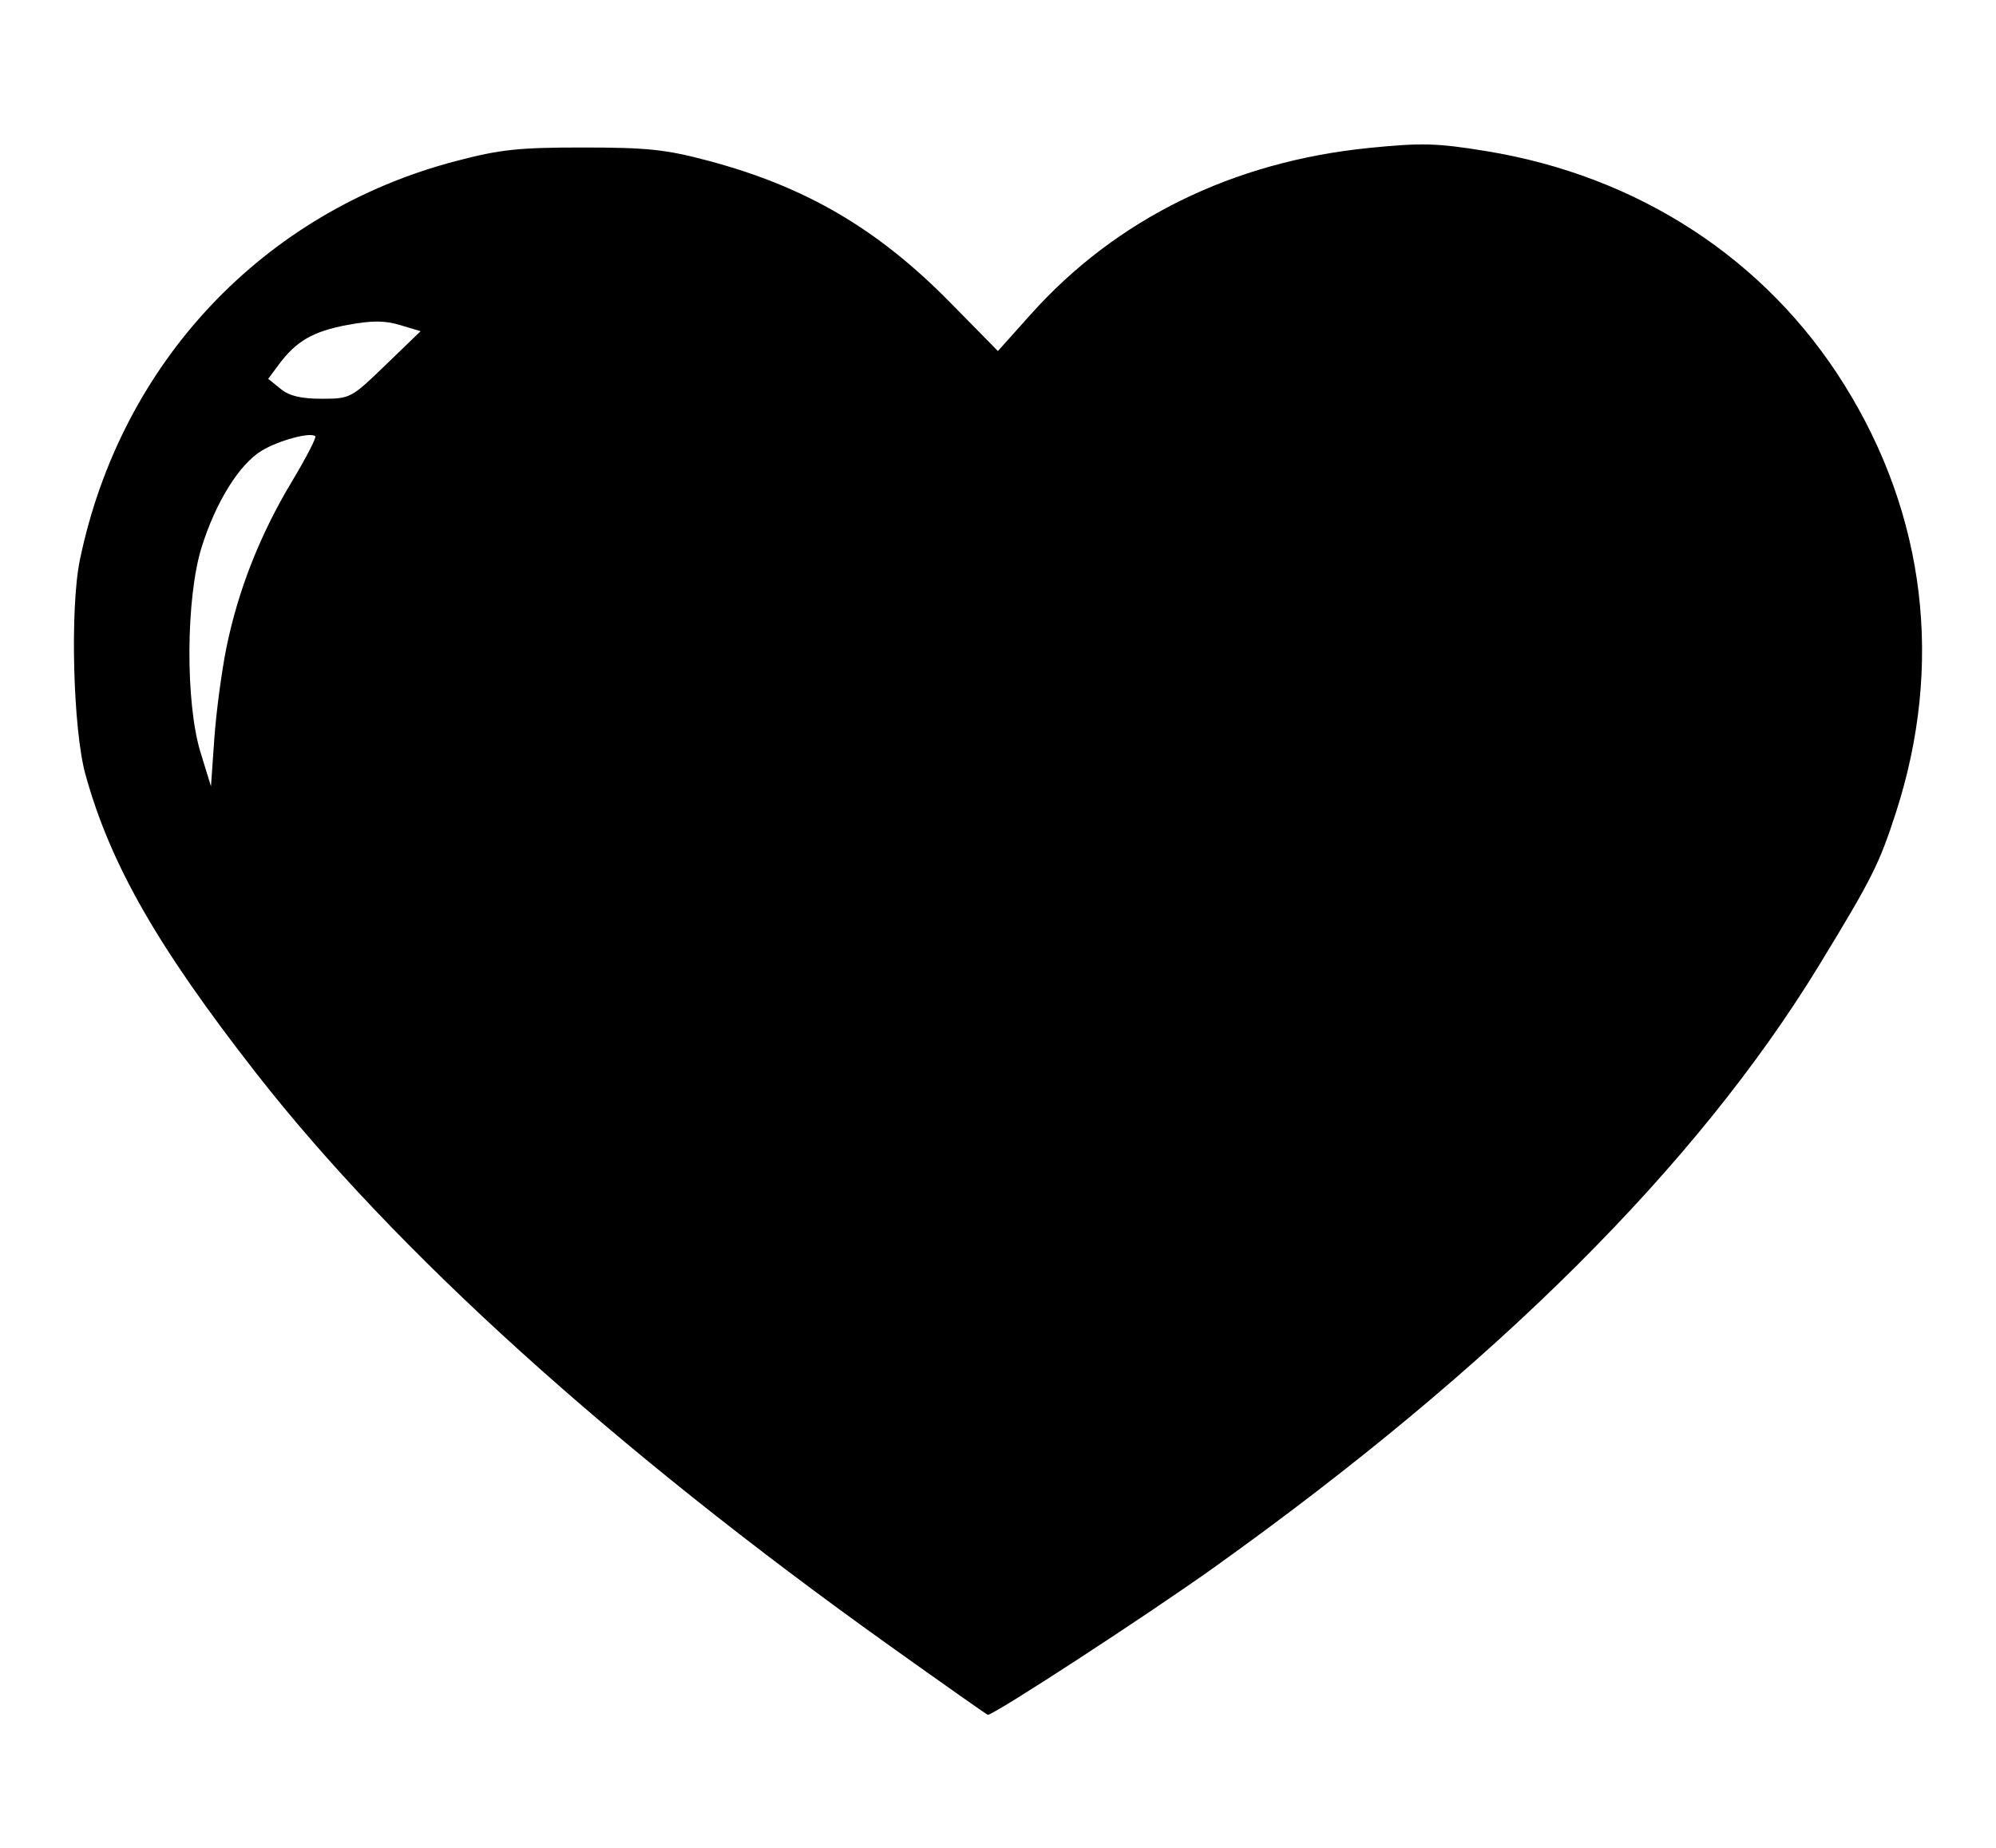 <?xml version="1.0" encoding="UTF-8" standalone="no"?>
<svg
   xmlns:dc="http://purl.org/dc/elements/1.1/"
   xmlns:cc="http://creativecommons.org/ns#"
   xmlns:rdf="http://www.w3.org/1999/02/22-rdf-syntax-ns#"
   xmlns:svg="http://www.w3.org/2000/svg"
   xmlns="http://www.w3.org/2000/svg"
   version="1.1"
   id="svg2"
   viewBox="0 0 540 500"
   height="500"
   width="540">
  <defs
     id="defs4" />
  <g
     transform="translate(0,-552.362)"
     id="layer1">
    <path
       id="path4738"
       d="M 240.463,997.512 C 165.883,944.26 106.871,890.893 69.246,842.674 c -26.703,-34.222 -39.385,-56.416 -46.123,-80.718 -3.373,-12.167 -4.225,-44.975 -1.509,-58.101 11.03,-53.296 49.558,-94.197 101.622,-107.883 12.089,-3.178 16.958,-3.7 34.488,-3.7 17.369,0 22.407,0.531 33.8,3.561 26.509,7.05 45.928,18.432 65.611,38.455 l 12.84,13.062 8.908,-9.95 c 23.096,-25.796 54.66,-41.315 91.545,-45.011 14.193,-1.422 18.334,-1.311 31.577,0.847 41.259,6.723 75.774,29.247 96.999,63.302 21.967,35.245 26.842,75.682 13.938,115.626 -4.521,13.995 -6.494,17.922 -20.73,41.264 -33.14,54.337 -87.587,108.574 -163.522,162.891 -17.896,12.801 -59.88,40.16 -61.448,40.044 -0.234,-0.017 -12.284,-8.5 -26.78,-18.85 z M 61.263,727.581 c 3.129,-15.442 9.108,-30.623 17.679,-44.883 3.849,-6.404 6.709,-11.933 6.356,-12.286 -1.226,-1.226 -9.949,1.128 -14.527,3.92 -6.058,3.695 -12.373,13.844 -16.203,26.041 -4.296,13.678 -4.453,42.13 -0.308,55.603 l 2.815,9.15 0.91,-12.932 c 0.501,-7.113 1.975,-18.188 3.277,-24.612 z m 43.06,-76.464 9.465,-9.138 -5.534,-1.658 c -4.214,-1.262 -7.618,-1.271 -14.265,-0.034 -9.266,1.723 -13.82,4.346 -18.526,10.67 l -2.902,3.901 3.323,2.699 c 2.386,1.938 5.53,2.699 11.149,2.699 7.72,0 7.953,-0.123 17.291,-9.138 z"
       style="fill:#000000" />
  </g>
</svg>
